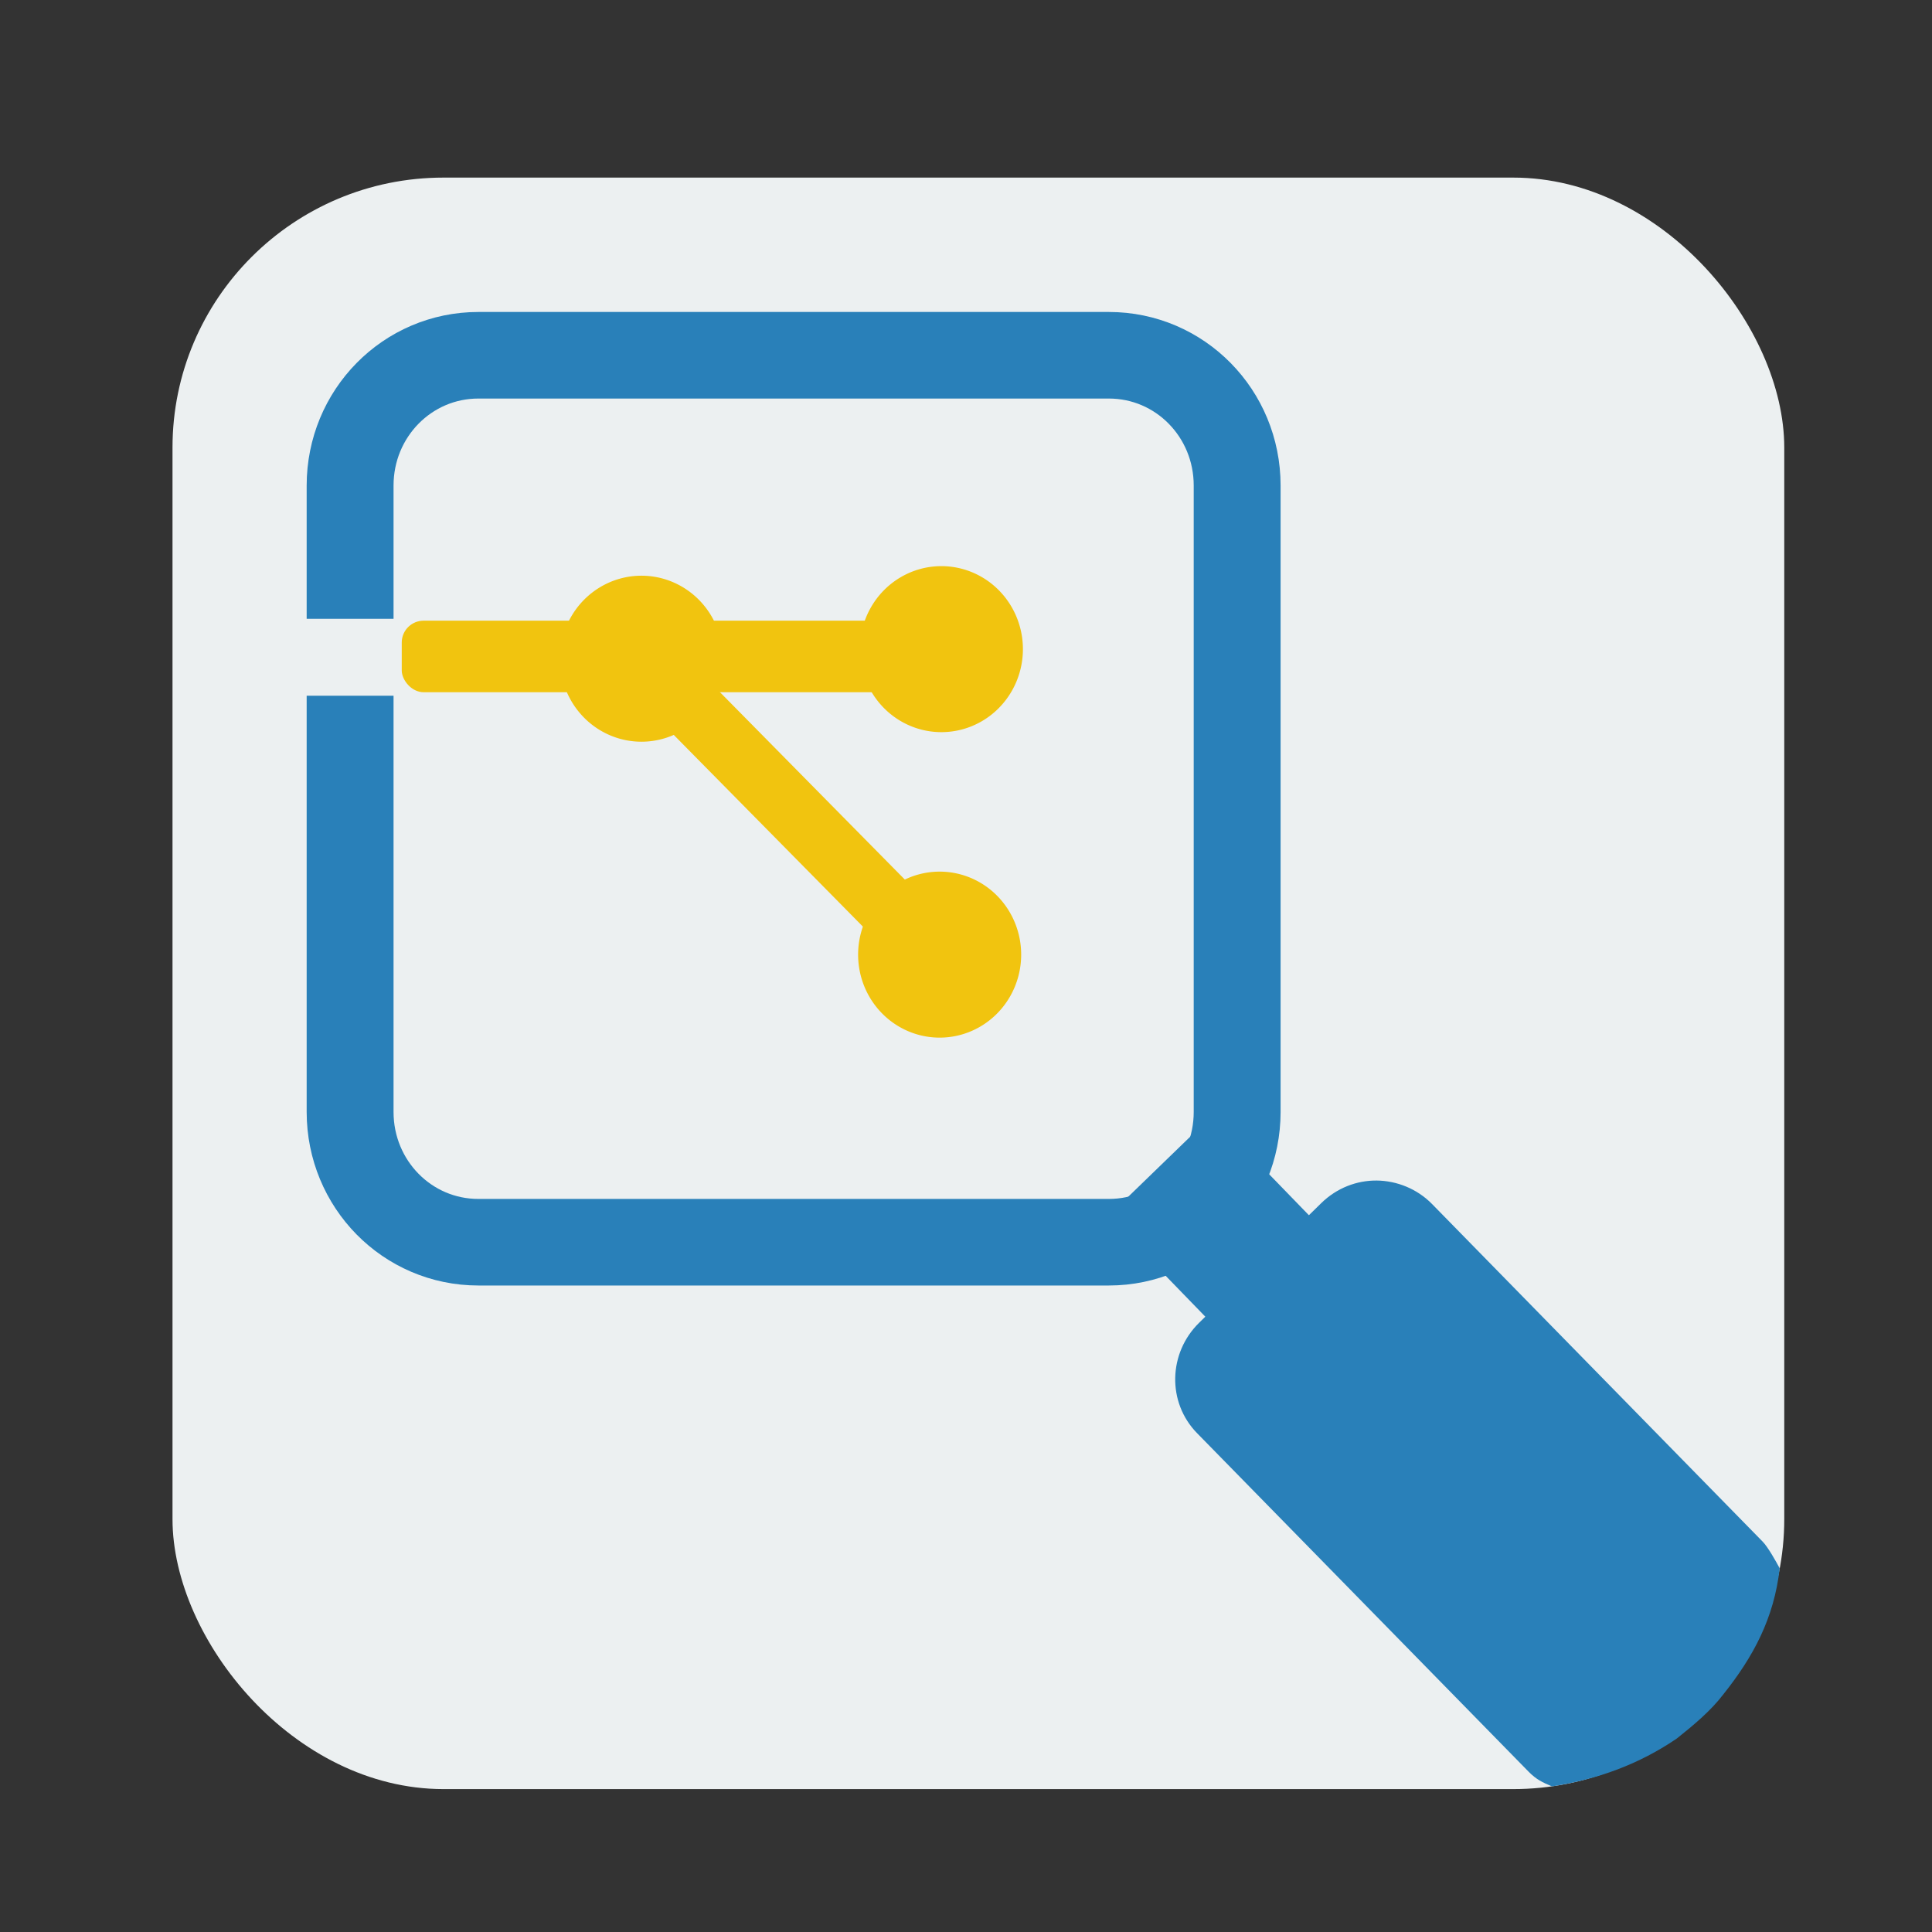 <?xml version="1.0" encoding="UTF-8" standalone="no"?>
<!-- Created with Inkscape (http://www.inkscape.org/) -->

<svg
   xmlns:dc="http://purl.org/dc/elements/1.1/"
   xmlns:cc="http://creativecommons.org/ns#"
   xmlns:rdf="http://www.w3.org/1999/02/22-rdf-syntax-ns#"
   xmlns:svg="http://www.w3.org/2000/svg"
   xmlns="http://www.w3.org/2000/svg"
   xmlns:sodipodi="http://sodipodi.sourceforge.net/DTD/sodipodi-0.dtd"
   xmlns:inkscape="http://www.inkscape.org/namespaces/inkscape"
   width="48"
   height="48"
   id="svg2"
   version="1.1"
   inkscape:version="0.48.4 r9939"
   viewBox="0 0 13.547 13.547"
   sodipodi:docname="giteye.svg">
  <rect x="0" y="0" width="13.547" height="13.547" fill="#333333" stroke="none"/>
  <defs
     id="defs4" />
  <sodipodi:namedview
     id="base"
     pagecolor="#ffffff"
     bordercolor="#666666"
     borderopacity="1.0"
     inkscape:pageopacity="0"
     inkscape:pageshadow="2"
     inkscape:zoom="5.6568543"
     inkscape:cx="12.095426"
     inkscape:cy="12.691492"
     inkscape:document-units="px"
     inkscape:current-layer="g2998"
     showgrid="false"
     inkscape:showpageshadow="false"
     borderlayer="true"
     units="px"
     fit-margin-top="0"
     fit-margin-left="0"
     fit-margin-right="0"
     fit-margin-bottom="0"
     showguides="true"
     inkscape:window-width="1364"
     inkscape:window-height="718"
     inkscape:window-x="0"
     inkscape:window-y="25"
     inkscape:window-maximized="1">
    <sodipodi:guide
       position="-6.6748425e-06,48"
       orientation="48,0"
       id="guide4120" />
    <sodipodi:guide
       position="-6.6748425e-06,2.2810037e-05"
       orientation="0,48"
       id="guide4122" />
    <sodipodi:guide
       position="48,2.2810037e-05"
       orientation="-48,0"
       id="guide4124" />
    <sodipodi:guide
       position="48,48"
       orientation="0,-48"
       id="guide4126" />
    <sodipodi:guide
       position="4,44"
       orientation="40,0"
       id="guide4138" />
    <sodipodi:guide
       position="4,4"
       orientation="0,40"
       id="guide4140" />
    <sodipodi:guide
       position="44,4"
       orientation="-40,0"
       id="guide4142" />
    <sodipodi:guide
       position="44,44"
       orientation="0,-40"
       id="guide4144" />
    <sodipodi:guide
       position="41,48"
       orientation="0,-34"
       id="guide4154" />
    <sodipodi:guide
       position="2,4"
       orientation="0,44"
       id="guide3281" />
    <sodipodi:guide
       position="46,44"
       orientation="0,-44"
       id="guide3285" />
  </sodipodi:namedview>
  <g
     inkscape:label="Capa 1"
     inkscape:groupmode="layer"
     id="layer1"
     transform="translate(38.119,-397.845)">
    <g
       id="layer1-1"
       inkscape:label="Capa 1"
       transform="matrix(0.284,0,0,0.283,-107.885,276.255)">
      <g
         transform="translate(242.418,429.625)"
         id="g2998">
        <rect
           style="fill:#ecf0f1;fill-opacity:1;stroke:none"
           id="rect3161"
           width="39.794"
           height="39.928"
           x="7.496"
           y="4.422"
           ry="6.69" />
        <path
           style="fill:none;stroke:#2980b9;stroke-width:2.145;stroke-miterlimit:4;stroke-opacity:1"
           d="m 11.881,15.354 0,-3.302 c 0,-1.788 1.413,-3.228 3.167,-3.228 l 0,0 0,0 15.567,0 c 1.755,0 3.167,1.44 3.167,3.228 l 0,15.52 c 0,1.788 -1.413,3.228 -3.167,3.228 l -15.567,0 c -1.755,0 -3.167,-1.44 -3.167,-3.228 l 0,-10.313"
           id="path3954"
           inkscape:connector-curvature="0" />
        <rect
           style="fill:#2980b9;fill-opacity:1;stroke:none"
           id="rect3960"
           width="3.586"
           height="3.587"
           x="1.036"
           y="42.95"
           transform="matrix(0.717,-0.697,0.695,0.719,0,0)" />
        <path
           inkscape:connector-curvature="0"
           id="rect3962"
           d="m 37.229,29.272 c -0.492,-0.005 -0.987,0.183 -1.369,0.558 l -3.016,2.965 c -0.762,0.749 -0.797,1.972 -0.051,2.737 l 8.186,8.388 c 0.187,0.191 0.344,0.266 0.575,0.363 1.126,-0.171 2.161,-0.554 3.083,-1.186 0.419,-0.335 0.84,-0.687 1.15,-1.096 0.736,-0.927 1.25,-1.878 1.39,-3.121 -0.085,-0.16 -0.287,-0.525 -0.421,-0.662 l -8.161,-8.363 c -0.373,-0.382 -0.876,-0.578 -1.369,-0.583 z m 10.061,10.593 c -0.009,0.059 -0.011,0.119 -0.025,0.177 0.014,-0.058 0.016,-0.119 0.025,-0.177 z"
           style="fill:#2980b9;fill-opacity:1;stroke:none"
           sodipodi:nodetypes="ccccccccccccccc" />
        <rect
           style="fill:#f1c40f;fill-opacity:1;stroke:none"
           id="rect3966"
           width="15.107"
           height="1.773"
           x="13.156"
           y="15.4"
           ry="0.541" />
        <rect
           style="fill:#f1c40f;fill-opacity:1;stroke:none"
           id="rect3966-6"
           width="14"
           height="1.556"
           x="23.143"
           y="-2.946"
           ry="0.474"
           transform="matrix(0.701,0.713,-0.741,0.672,0,0)" />
        <path
           sodipodi:type="arc"
           style="fill:#f1c40f;fill-opacity:1;stroke:none"
           id="path3986"
           sodipodi:cx="-92.404495"
           sodipodi:cy="37.752808"
           sodipodi:rx="6.2322097"
           sodipodi:ry="6.2322097"
           d="m -86.172,37.753 a 6.232,6.232 0 1 1 -12.464,0 6.232,6.232 0 1 1 12.464,0 z"
           transform="matrix(0.323,0,0,0.33,48.921,3.884)" />
        <path
           sodipodi:type="arc"
           style="fill:#f1c40f;fill-opacity:1;stroke:none"
           id="path3986-8"
           sodipodi:cx="-92.404495"
           sodipodi:cy="37.752808"
           sodipodi:rx="6.2322097"
           sodipodi:ry="6.2322097"
           d="m -86.172,37.753 a 6.232,6.232 0 1 1 -12.464,0 6.232,6.232 0 1 1 12.464,0 z"
           transform="matrix(0.323,0,0,0.33,56.326,3.647)" />
        <path
           sodipodi:type="arc"
           style="fill:#f1c40f;fill-opacity:1;stroke:none"
           id="path3986-3"
           sodipodi:cx="-92.404495"
           sodipodi:cy="37.752808"
           sodipodi:rx="6.2322097"
           sodipodi:ry="6.2322097"
           d="m -86.172,37.753 a 6.232,6.232 0 1 1 -12.464,0 6.232,6.232 0 1 1 12.464,0 z"
           transform="matrix(0.323,0,0,0.33,56.283,11.216)" />
      </g>
    </g>
  </g>
</svg>
